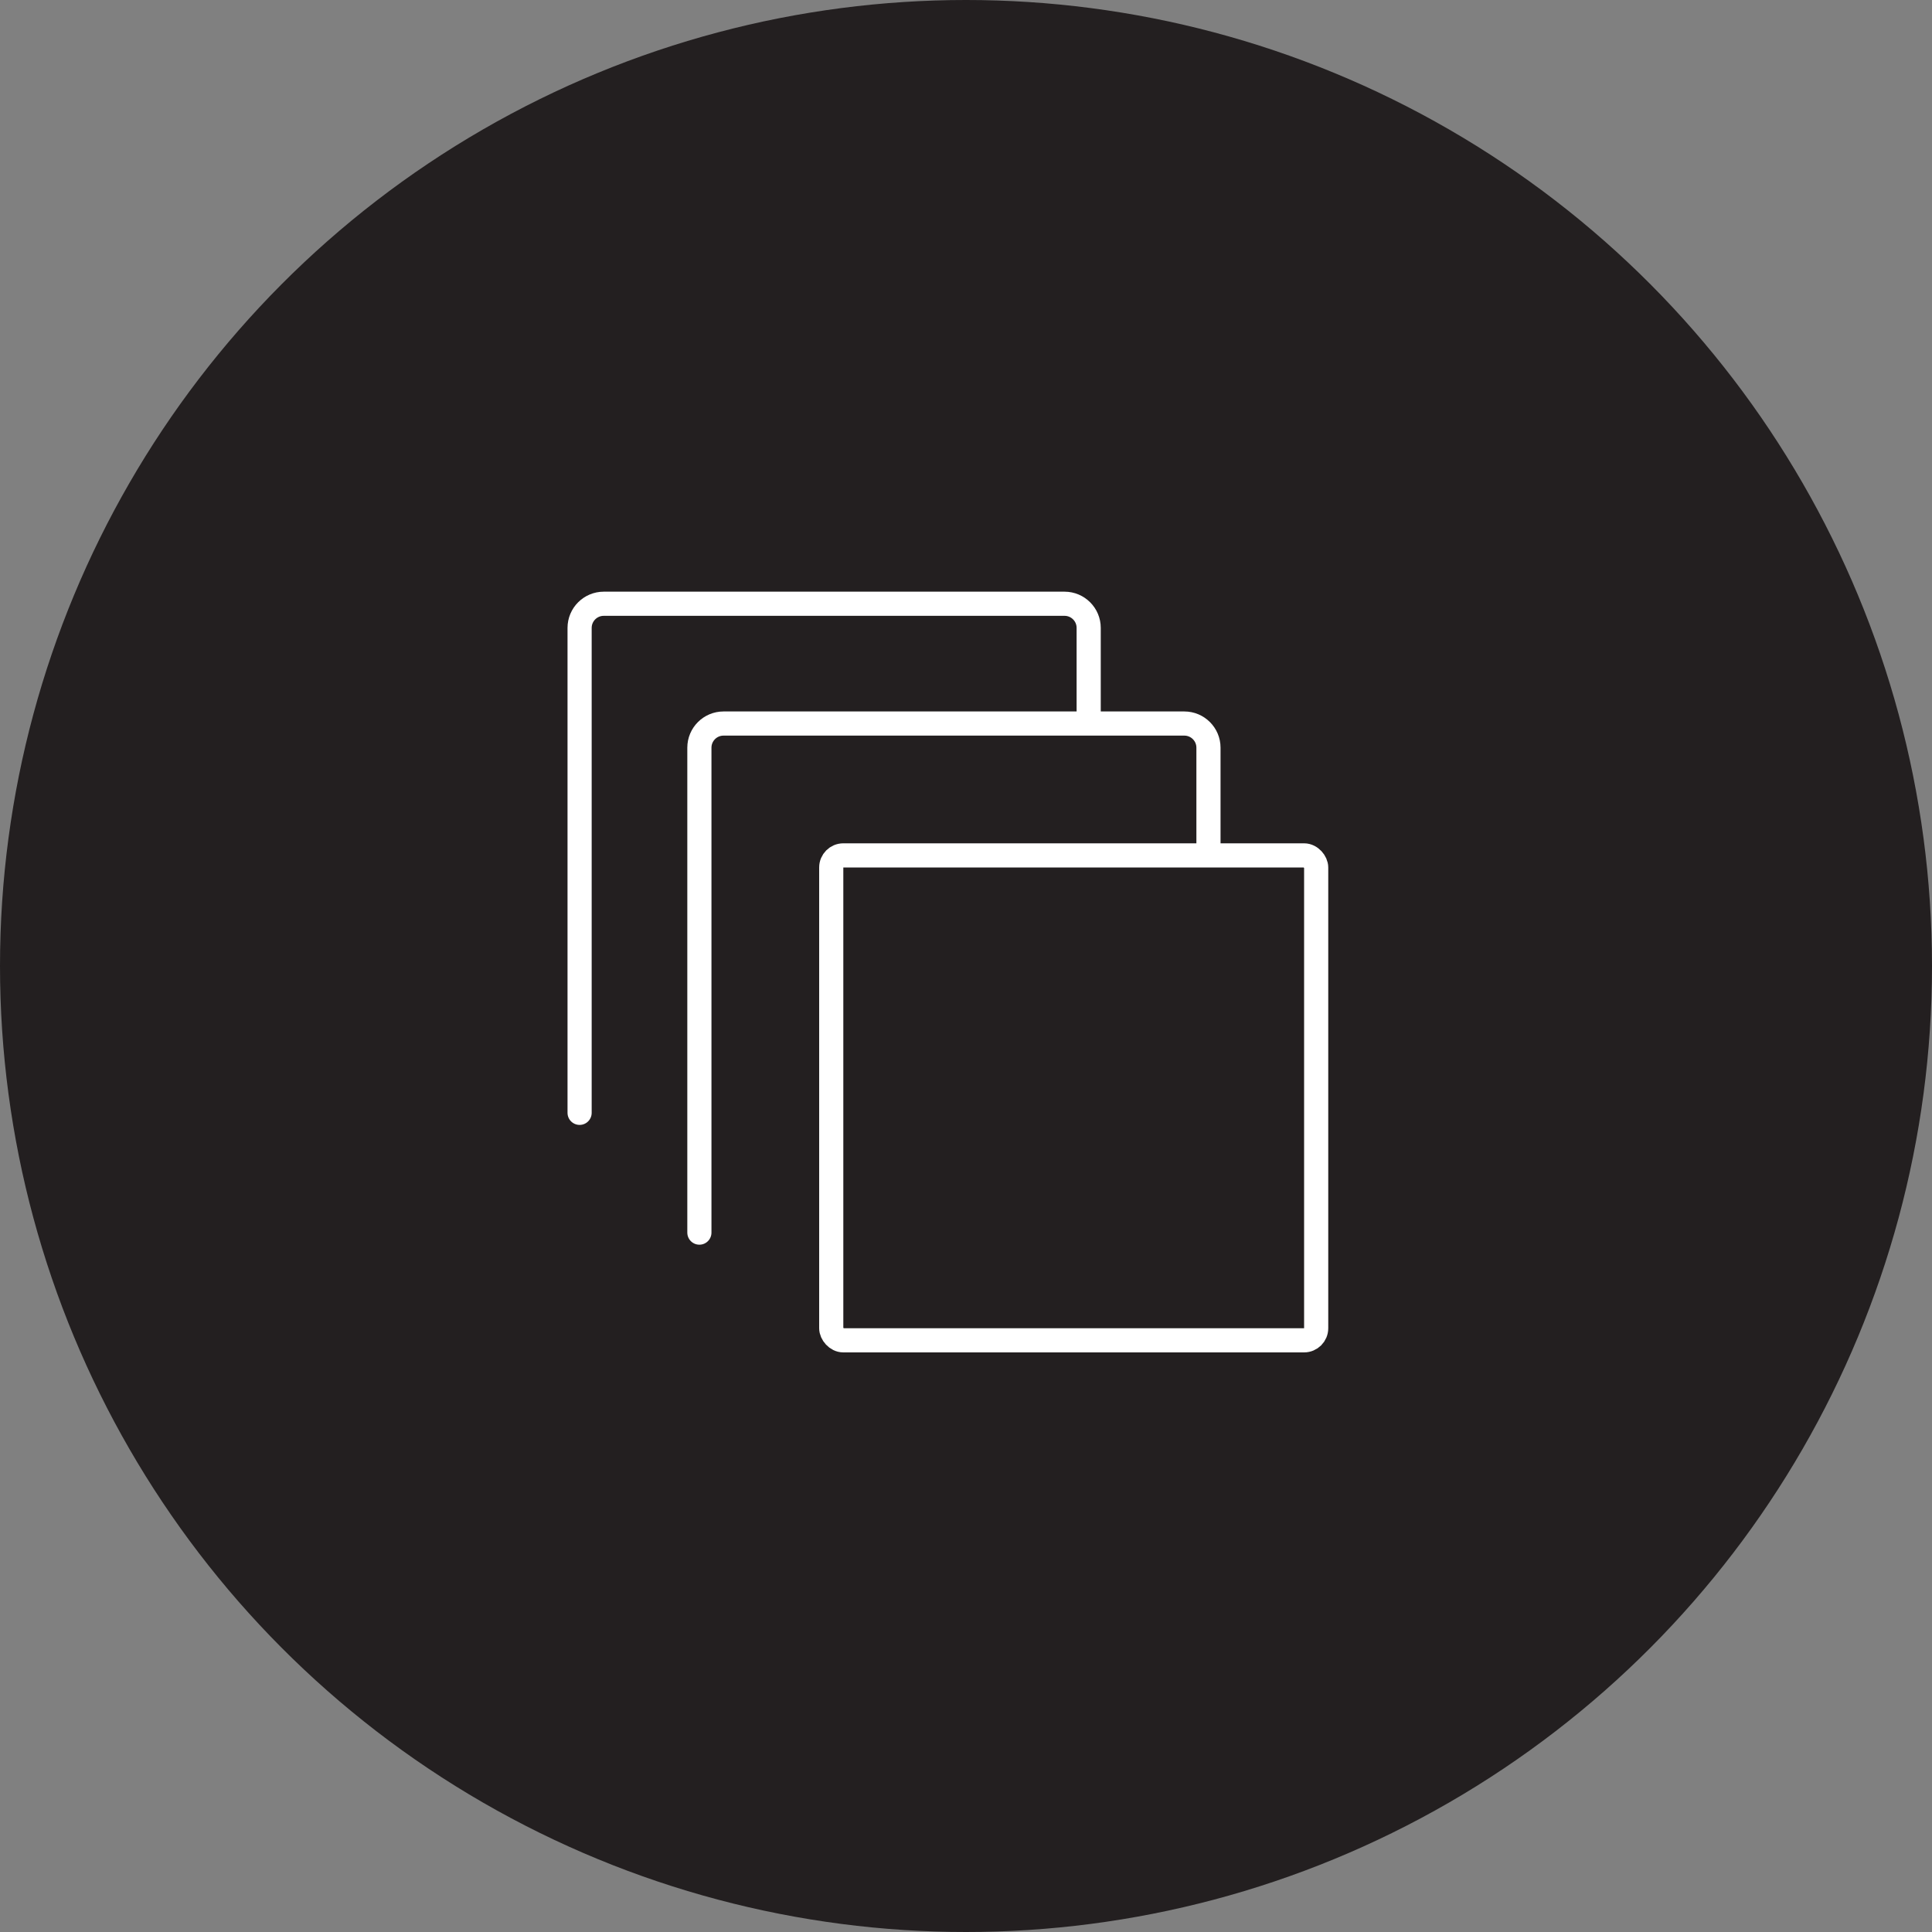 <svg width="80" height="80" viewBox="0 0 80 80" fill="none" xmlns="http://www.w3.org/2000/svg">
<rect x="0" y="0" width="80" height="80" fill="#808080" stroke="none"/>
<circle cx="40" cy="40" r="40" fill="#231F20"/>
<path d="M24 46.08V26C24 25.448 24.448 25 25 25H44.08C44.632 25 45.08 25.448 45.08 26V29.5" stroke="white" stroke-linecap="round" stroke-linejoin="round"/>
<path d="M28.96 51.04V30.96C28.96 30.408 29.408 29.96 29.96 29.96H49.04C49.592 29.96 50.04 30.408 50.04 30.96V37.5" stroke="white" stroke-linecap="round" stroke-linejoin="round"/>
<rect x="34.42" y="35.42" width="20.08" height="20.08" rx="0.5" fill="#231F20" stroke="white"/>
</svg>
